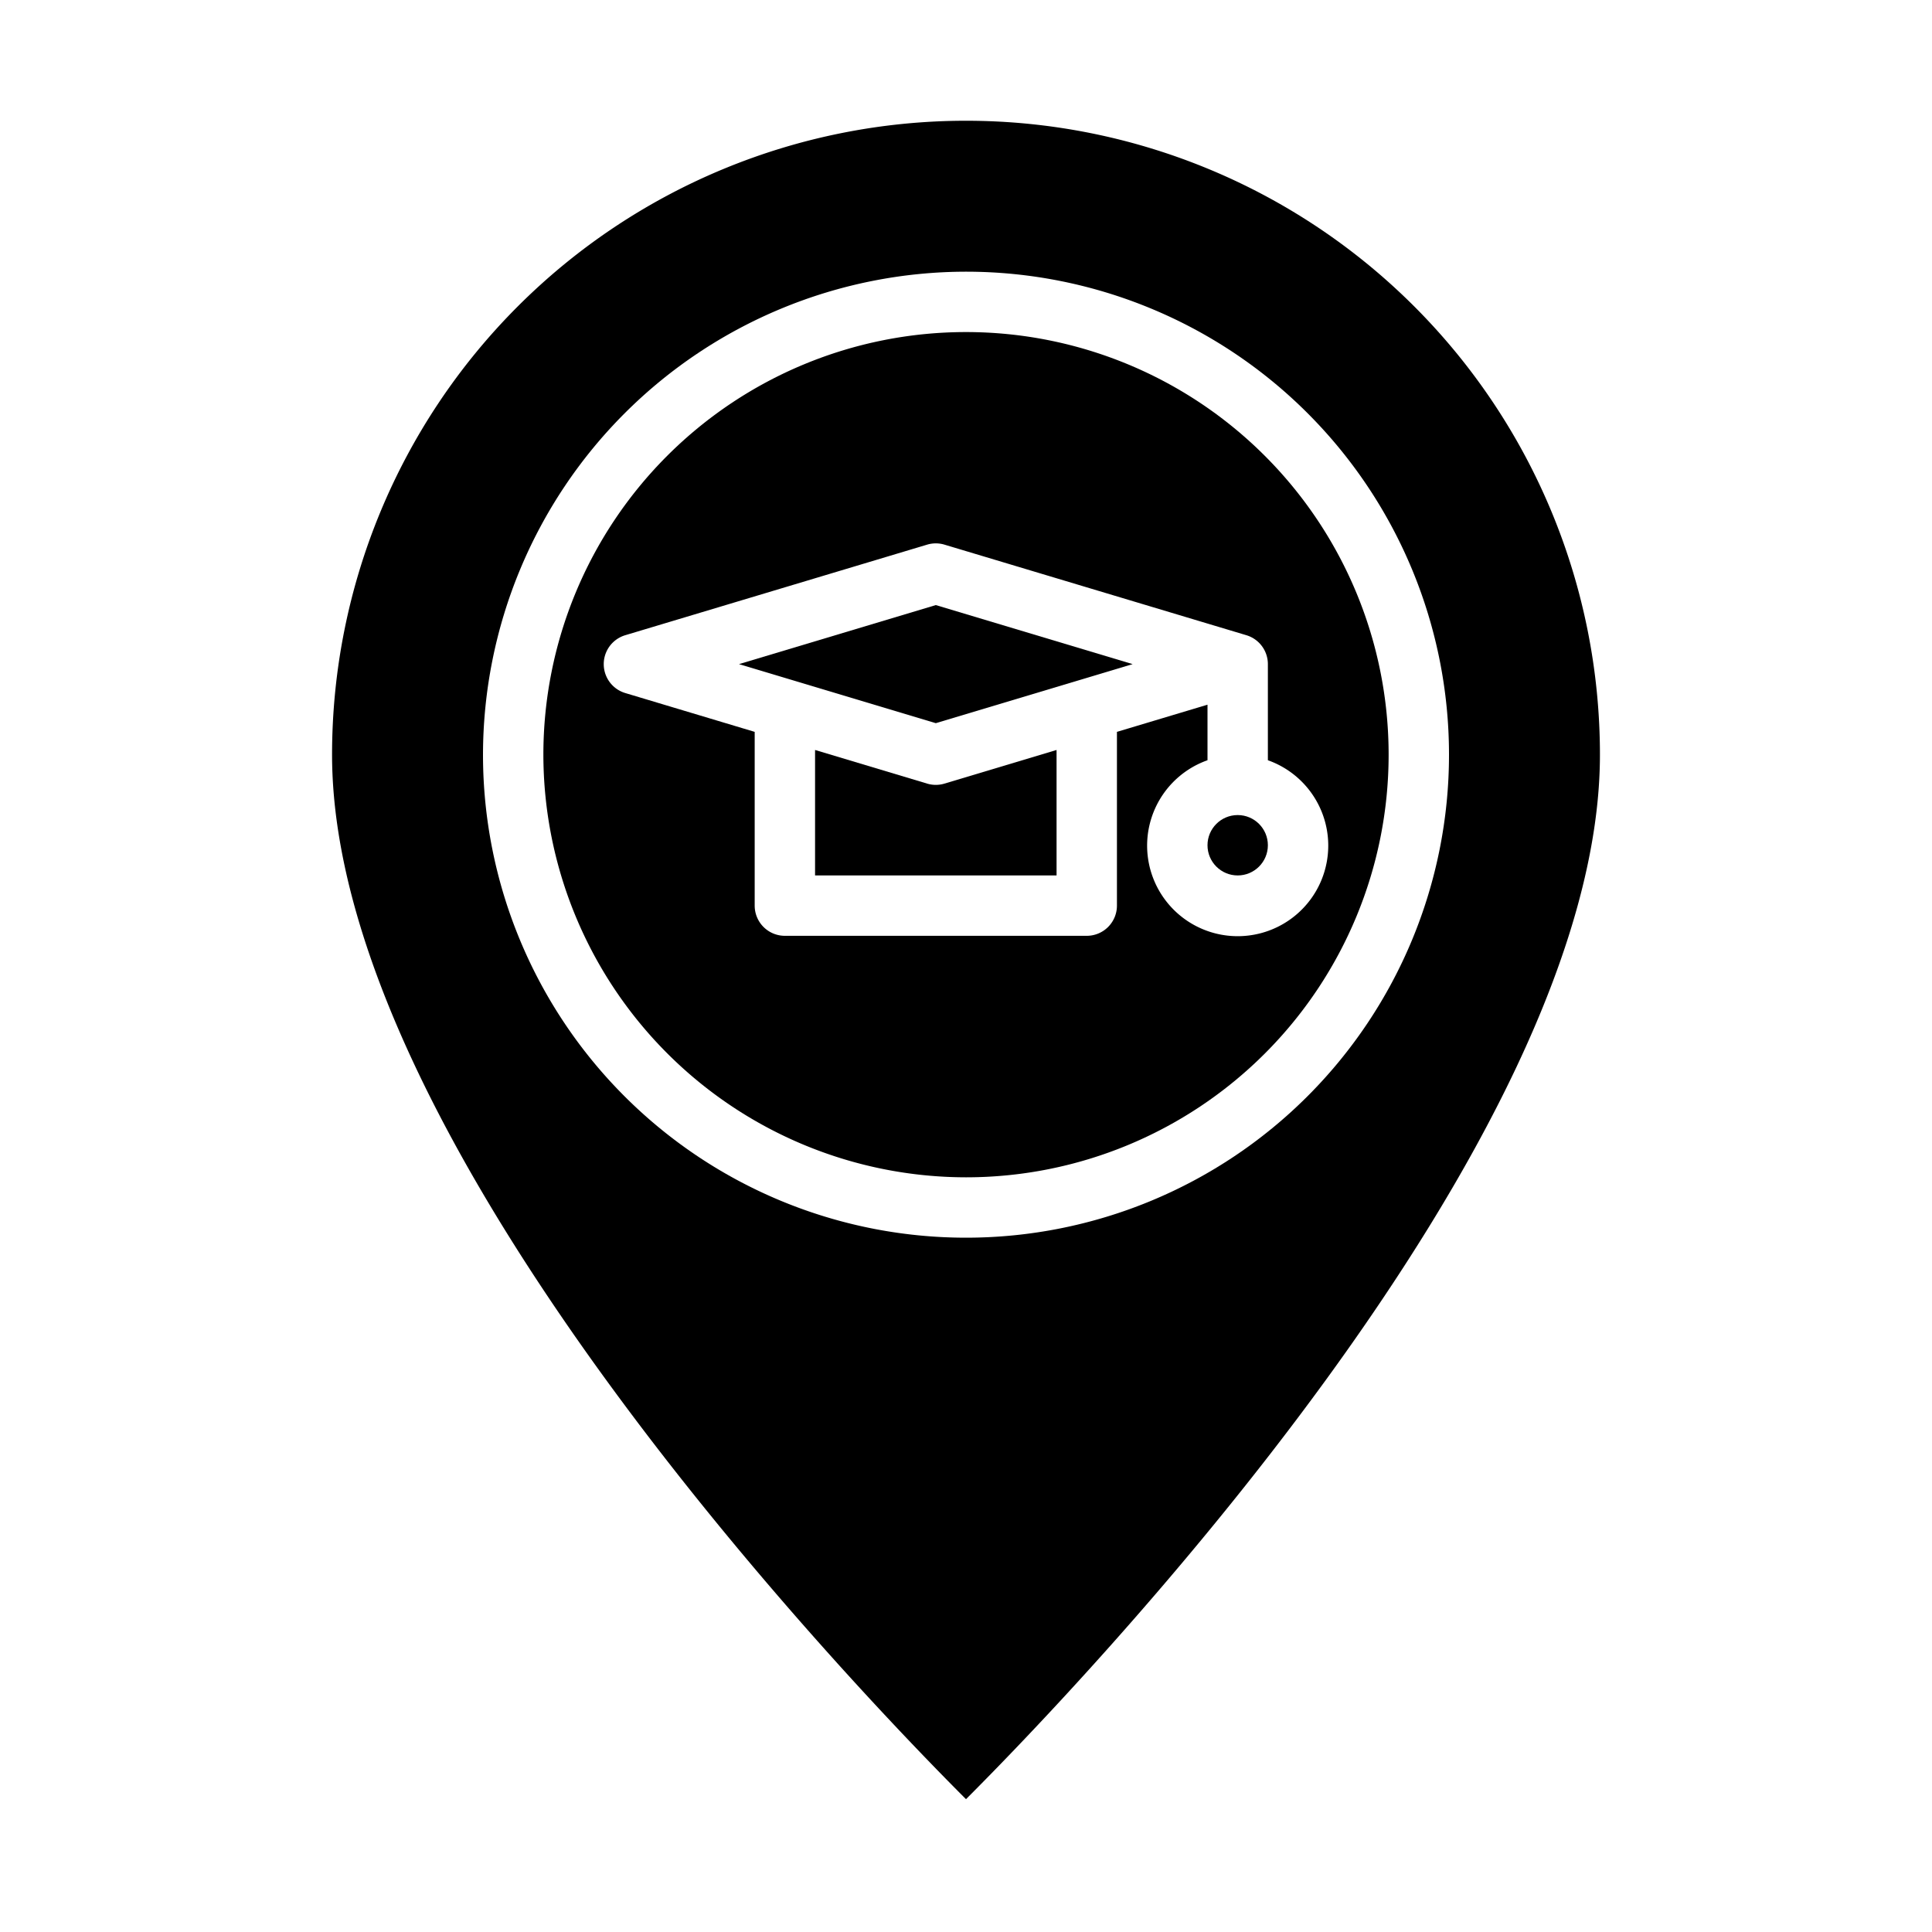 <svg xmlns="http://www.w3.org/2000/svg" viewBox="0 0 64 64" x="0px" y="0px"><g><polygon points="37.52 22 31 20.044 24.48 22 31 23.956 37.52 22"></polygon><circle cx="41" cy="28" r="1"></circle><path d="M31,26a1,1,0,0,1-.287-.042L27,24.844V29h8V24.844l-3.713,1.114A1,1,0,0,1,31,26Z"></path><path d="M32,59.6C35.7,55.9,53,37.923,53,25a21,21,0,0,0-42,0C11,37.923,28.3,55.9,32,59.6ZM32,9A16,16,0,1,1,16,25,16.019,16.019,0,0,1,32,9Z"></path><path d="M32,39A14,14,0,1,0,18,25,14.015,14.015,0,0,0,32,39ZM20.713,21.042l10-3a1,1,0,0,1,.574,0l10,3A1,1,0,0,1,42,22v3.184a3,3,0,1,1-2,0v-1.84l-3,.9V30a1,1,0,0,1-1,1H26a1,1,0,0,1-1-1V24.244l-4.287-1.286a1,1,0,0,1,0-1.916Z"></path></g></svg>